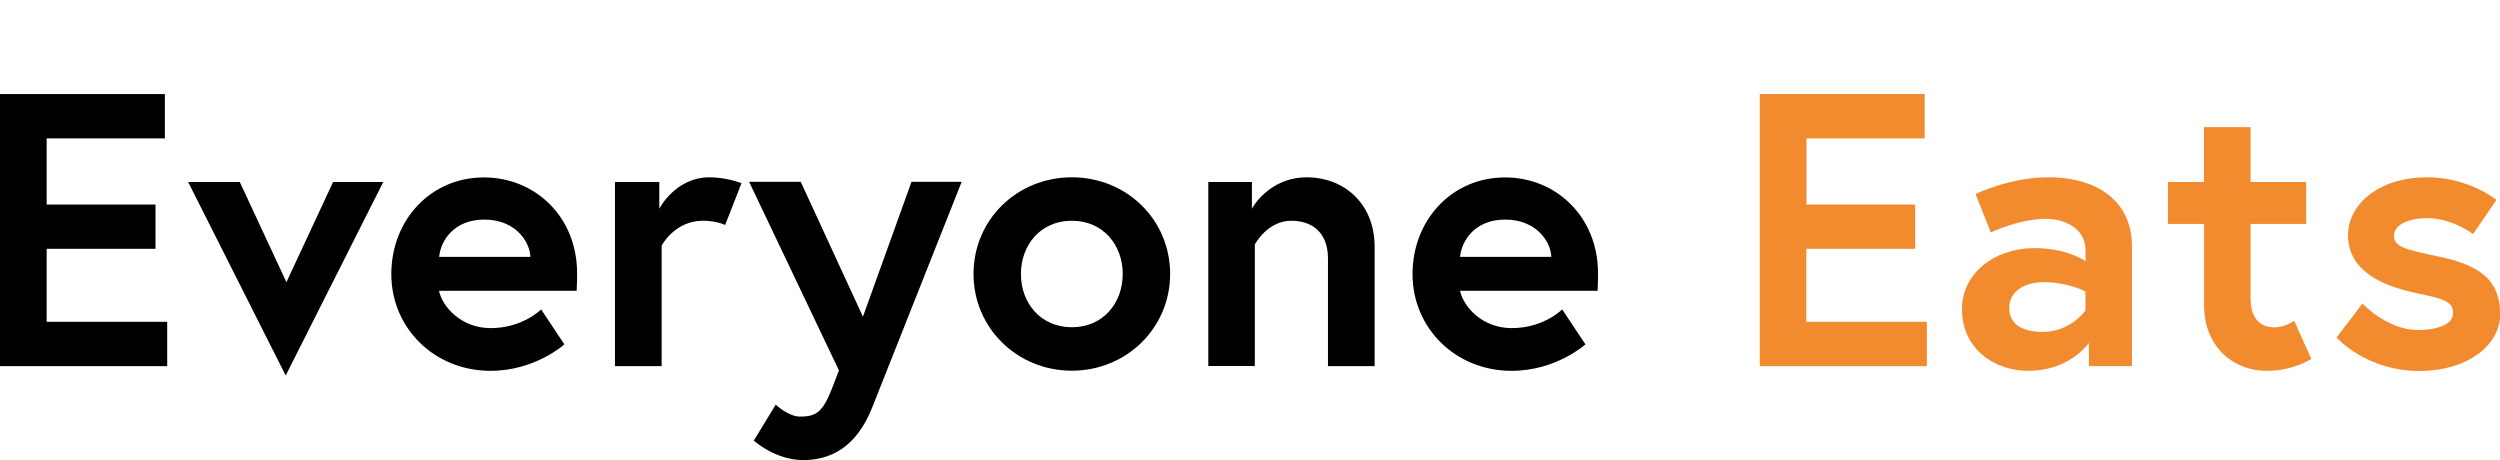 <?xml version="1.0" encoding="utf-8"?>
<!-- Generator: Adobe Illustrator 25.4.1, SVG Export Plug-In . SVG Version: 6.00 Build 0)  -->
<svg version="1.1" id="Layer_1" xmlns="http://www.w3.org/2000/svg" xmlns:xlink="http://www.w3.org/1999/xlink" x="0px" y="0px"
	 viewBox="0 0 1709 314.6" style="enable-background:new 0 0 1709 314.6;" xml:space="preserve">
<style type="text/css">
	.st0{fill:#F28B2E;}
</style>
<path d="M31.9,139.8h74.4v30.3H31.9V220h82.4v30.3H0v-186h112.7v30.3H31.9V139.8z"/>
<path d="M163.9,124.4l31.9,68.5l31.9-68.5h34.3l-66.7,132.3l-66.7-132.3H163.9z"/>
<path d="M394.5,186.8c0,2.4,0,7.2-0.3,12h-94.1c2.4,11.2,15.4,25.5,35.3,25.5c22,0,34.5-12.8,34.5-12.8l15.9,23.9
	c0,0-19.9,18.1-50.5,18.1c-38.3,0-67.8-29.2-67.8-66.1s26.8-66.1,63.2-66.1C365.6,121.2,394.5,148,394.5,186.8z M362.6,175.6
	c-0.5-10.9-10.6-25.5-31.6-25.5c-20.5,0-29.8,14.3-30.8,25.5H362.6z"/>
<path d="M506.9,125.2l-11.2,28.6c0,0-5.8-2.9-15.2-2.9c-19.4,0-28.2,17-28.2,17v82.4h-31.9V124.4h30.3v18.3c0,0,10.9-21.5,34.3-21.5
	C492.5,121.3,499.9,122.7,506.9,125.2z"/>
<path d="M530.3,276.6c0,0,8.5,8.2,16.7,8.2c10.9,0,15.4-3.2,21.5-18.6l5-13l-61.4-128.9h35.3l42.5,92.2l33.2-92.2h34.3l-61.1,154.1
	c-10.9,27.6-28.7,36.1-47.3,36.1c-19.1,0-33.7-13.3-33.7-13.3L530.3,276.6z"/>
<path d="M799.9,187.3c0,36.9-29.8,66.1-67.2,66.1s-67.2-29.2-67.2-66.1c0-37.2,29.8-66.1,67.2-66.1S799.9,150.1,799.9,187.3z
	 M767.5,187.3c0-19.7-13.3-36.4-34.8-36.4s-34.8,16.7-34.8,36.4s13.3,36.4,34.8,36.4S767.5,207,767.5,187.3z"/>
<path d="M939.7,168.7v81.6h-31.9v-73.6c0-18.1-11.2-25.8-25-25.8c-16.5,0-25,16.2-25,16.2v83.1H826V124.4h29.8v18.3
	c0,0,11.2-21.5,37.7-21.5C917.9,121.2,939.7,138.4,939.7,168.7z"/>
<path d="M1092.4,186.8c0,2.4,0,7.2-0.3,12h-94c2.4,11.2,15.4,25.5,35.3,25.5c22,0,34.5-12.8,34.5-12.8l15.9,23.9
	c0,0-19.9,18.1-50.5,18.1c-38.3,0-67.7-29.2-67.7-66.1s26.8-66.1,63.2-66.1C1063.5,121.2,1092.4,148,1092.4,186.8z M1060.5,175.6
	c-0.5-10.9-10.6-25.5-31.6-25.5c-20.5,0-29.8,14.3-30.8,25.5H1060.5z"/>
<path class="st0" d="M1234.8,139.8h74.4v30.3h-74.4V220h82.4v30.3h-114.2v-186h112.7v30.3h-80.8V139.8z"/>
<path class="st0" d="M1457.4,168.2v82.1H1428v-15.9c0,0-13,19.1-41.4,19.1c-23.7,0-45.4-15.4-45.4-42.2c0-24.2,22-41.7,49.4-41.7
	c23.1,0,35.1,9,35.1,9v-7.2c0-16.5-15.9-21.8-27.1-21.8c-18.3,0-37.7,9.3-37.7,9.3l-10.4-26.3c0,0,23.4-11.4,49.7-11.4
	C1436.2,121.2,1457.4,139.5,1457.4,168.2z M1425.6,212.3v-13c0,0-11.4-6.4-28.7-6.4c-9.8,0-23.4,4.2-23.4,17.8
	c0,13.3,13,16.2,22.8,16.2C1415.5,226.9,1425.6,212.3,1425.6,212.3L1425.6,212.3z"/>
<path class="st0" d="M1481.9,124.4h24.7V86.9h31.9v37.5h38v28.7h-38v50.8c0,15.4,8,19.9,16.5,19.9c7.2,0,13.3-4.5,13.3-4.5l11.7,26
	c0,0-12,8.2-30.3,8.2c-24.4,0-43-17.8-43-44.6v-55.8h-24.7V124.4z"/>
<path class="st0" d="M1615,207.5c0,0,16.7,18.1,38,18.1c13,0,23.9-3.7,23.9-11.4c0-8.2-5.8-9.8-25-13.8c-25-5.3-46.8-15.9-46.8-39.9
	c0-19.7,19.7-39.3,54.2-39.3c28.4,0,47.3,15.4,47.3,15.4l-16,23.4c0,0-14.3-10.9-31.3-10.9c-12,0-22.8,4.2-22.8,12
	s8.5,9.6,29.8,14.1c25,5.3,42.8,13.5,42.8,39.6c0,21.5-22.8,38.8-55,38.8c-36.9,0-56.8-22.9-56.8-22.9L1615,207.5z"/>
</svg>

